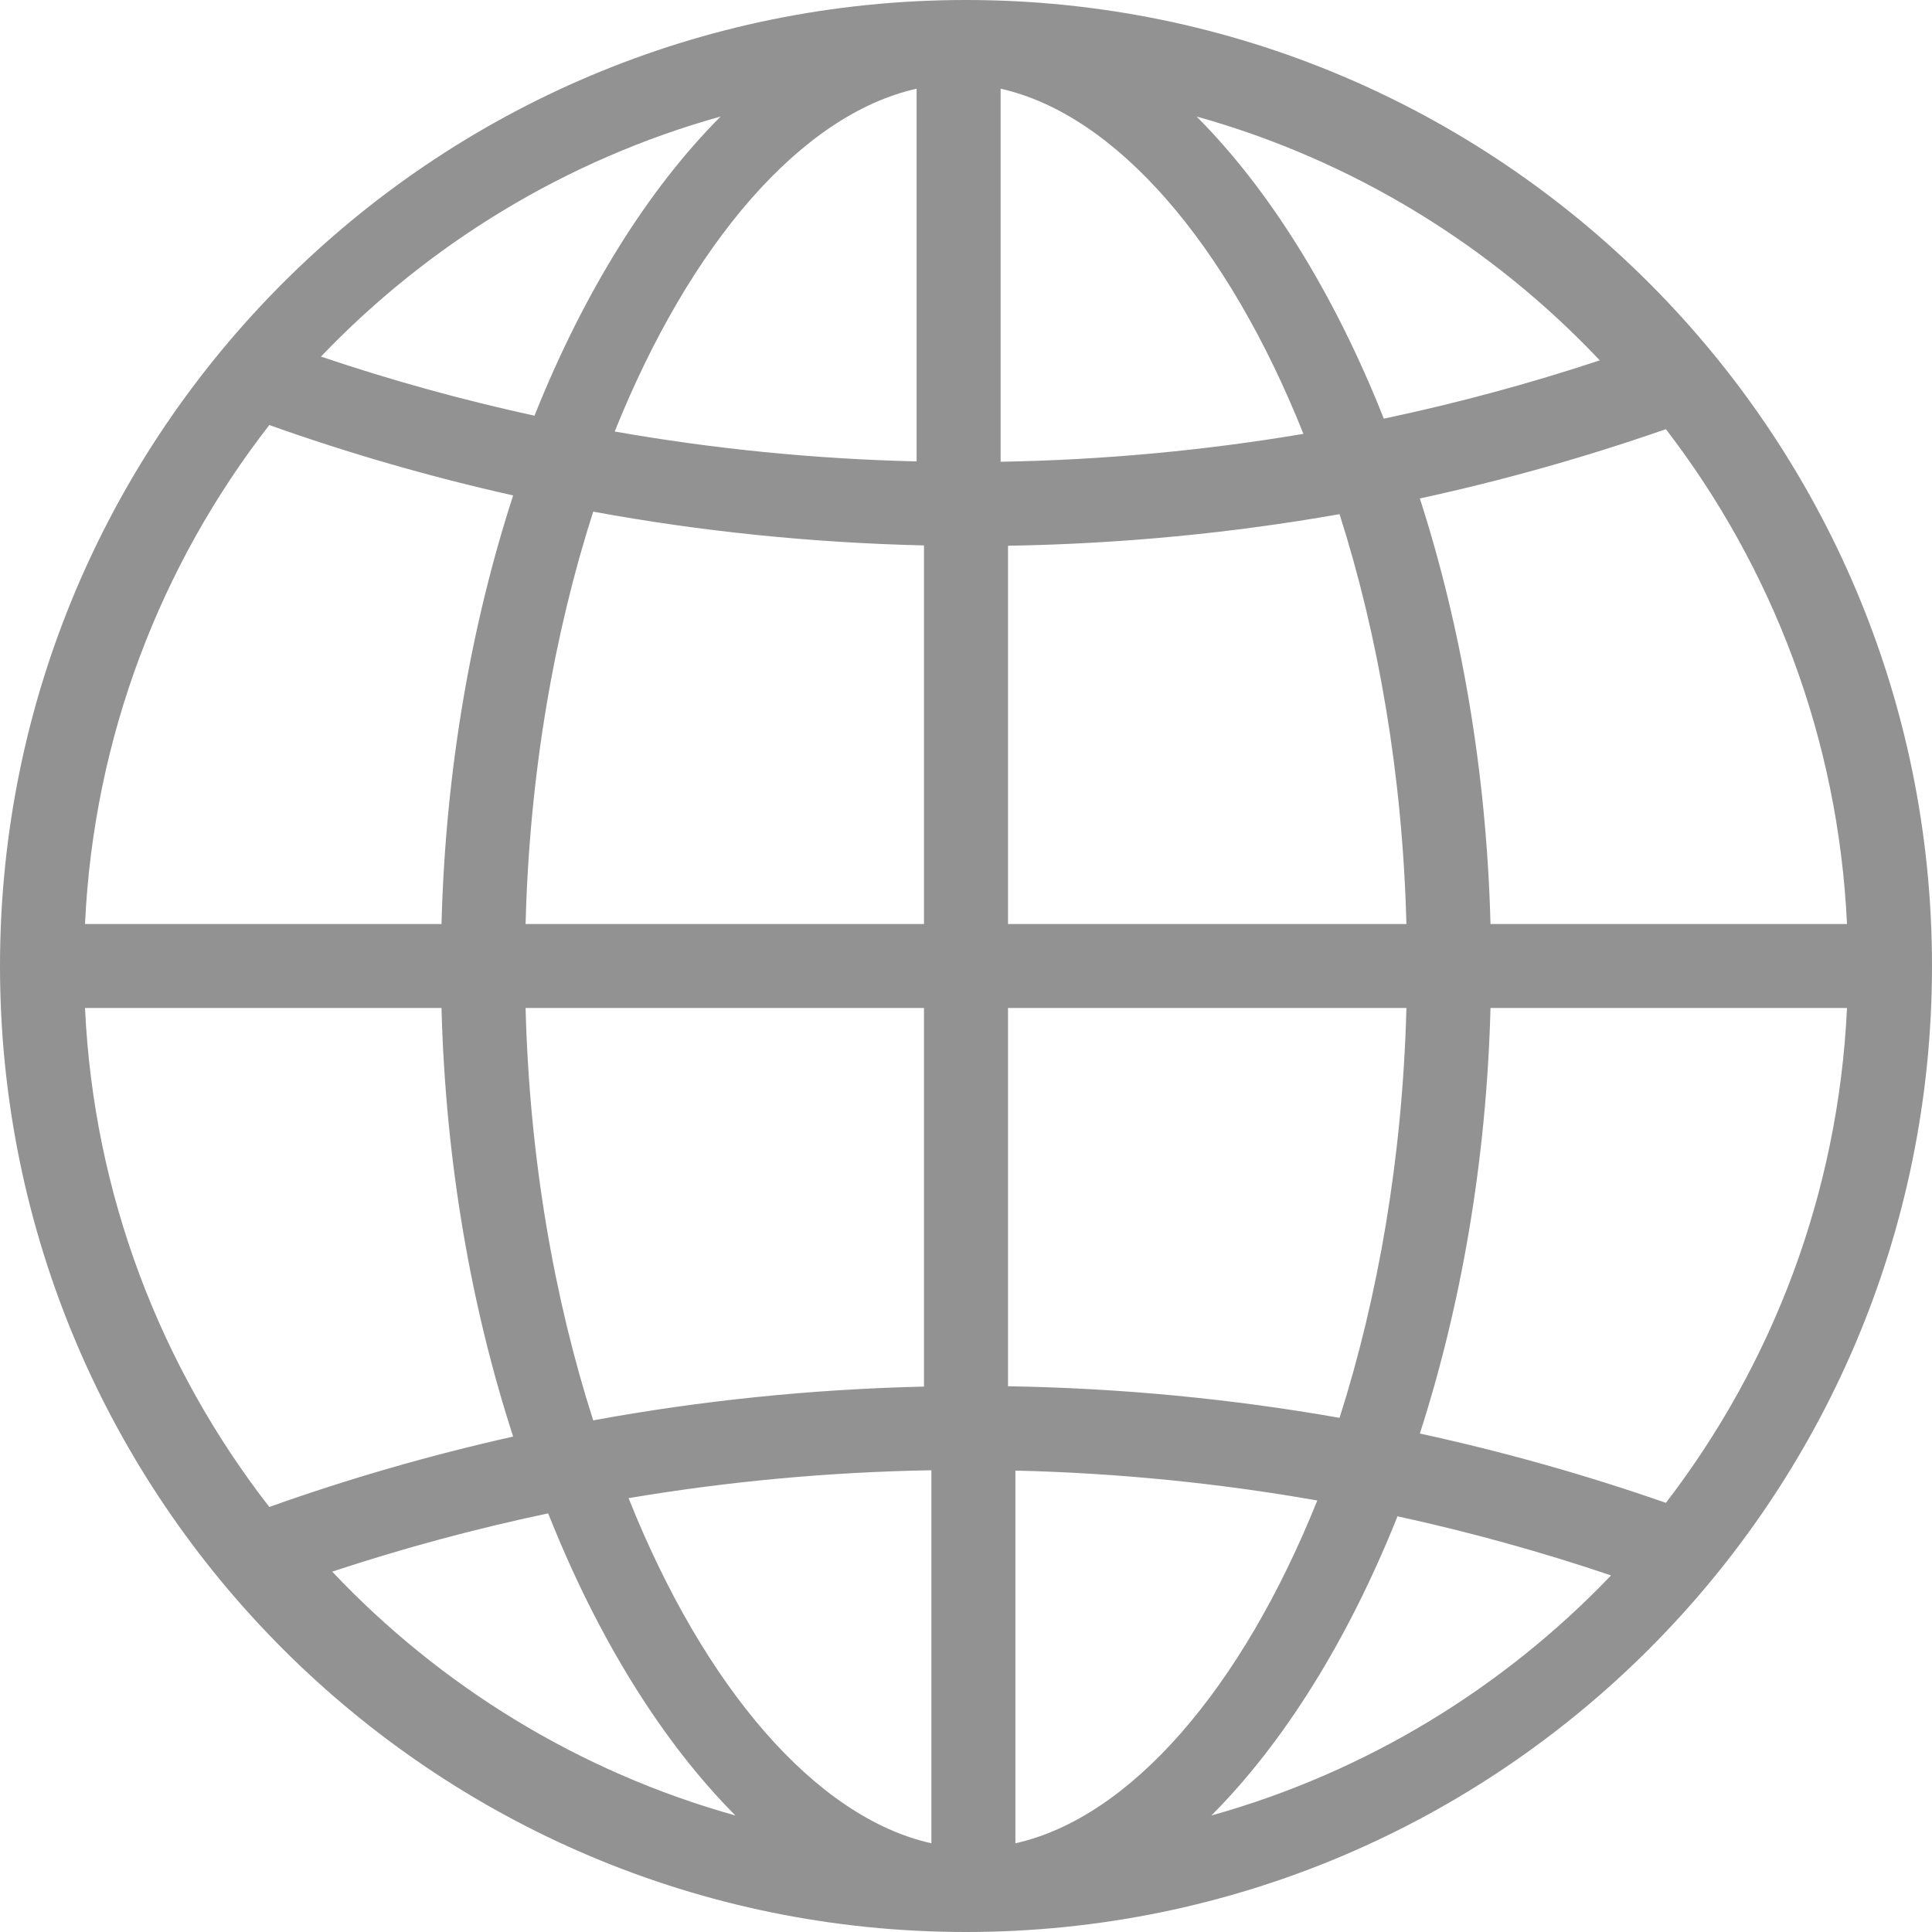 <?xml version="1.0" encoding="UTF-8" standalone="no"?>
<svg width="23px" height="23px" viewBox="0 0 23 23" version="1.1" xmlns="http://www.w3.org/2000/svg" xmlns:xlink="http://www.w3.org/1999/xlink">
    <!-- Generator: Sketch 3.6.1 (26313) - http://www.bohemiancoding.com/sketch -->
    <title>world clock</title>
    <desc>Created with Sketch.</desc>
    <defs></defs>
    <g id="Page-1" stroke="none" stroke-width="1" fill="none" fill-rule="evenodd">
        <g id="if-affiliate-page" transform="translate(-500, -1549)" fill="#929292">
            <g id="overlay" transform="translate(220, 1241)">
                <g id="name-input-copy-6" transform="translate(274, 299)">
                    <path d="M29,20.5 C29,14.149 23.851,9 17.5,9 C11.149,9 6,14.149 6,20.5 C6,26.851 11.149,32 17.5,32 C23.851,32 29,26.851 29,20.5 Z M16.912,10.056 L16.912,14.493 C15.689,14.464 14.489,14.343 13.318,14.137 C14.218,11.895 15.542,10.362 16.912,10.056 Z M21.517,14.165 C20.342,14.363 19.138,14.476 17.912,14.497 L17.912,10.056 C19.287,10.363 20.616,11.908 21.517,14.165 Z M25.045,13.29 C24.208,13.567 23.35,13.799 22.474,13.984 C21.883,12.492 21.11,11.255 20.245,10.387 C22.104,10.906 23.756,11.925 25.045,13.29 Z M14.579,10.387 C13.72,11.248 12.952,12.473 12.363,13.949 C11.497,13.76 10.649,13.525 9.821,13.245 C11.104,11.903 12.739,10.901 14.579,10.387 Z M18.088,30.944 L18.088,26.507 C19.311,26.536 20.511,26.657 21.682,26.863 C20.782,29.105 19.458,30.638 18.088,30.944 Z M13.483,26.835 C14.658,26.637 15.862,26.524 17.088,26.503 L17.088,30.944 C15.713,30.637 14.384,29.092 13.483,26.835 Z M9.955,27.71 C10.792,27.433 11.65,27.201 12.526,27.016 C13.117,28.508 13.89,29.745 14.755,30.613 C12.896,30.094 11.244,29.075 9.955,27.71 Z M20.421,30.613 C21.28,29.752 22.048,28.527 22.637,27.051 C23.503,27.24 24.351,27.475 25.179,27.755 C23.896,29.097 22.261,30.099 20.421,30.613 Z M9.206,14.06 C10.149,14.396 11.118,14.676 12.109,14.898 C11.615,16.419 11.304,18.153 11.256,20 L7.012,20 C7.116,17.767 7.919,15.716 9.206,14.06 Z M12.257,21 L17,21 L17,25.507 C15.659,25.538 14.343,25.674 13.062,25.909 C12.598,24.463 12.303,22.79 12.257,21 Z M22.743,21 C22.697,22.778 22.406,24.44 21.947,25.879 C20.663,25.653 19.344,25.525 18,25.503 L18,21 L22.743,21 Z M13.062,15.091 C14.343,15.326 15.659,15.462 17,15.493 L17,20 L12.257,20 C12.303,18.21 12.598,16.537 13.062,15.091 Z M22.743,20 L18,20 L18,15.497 C19.344,15.475 20.663,15.347 21.947,15.121 C22.406,16.56 22.697,18.222 22.743,20 Z M27.988,20 L23.744,20 C23.696,18.168 23.39,16.446 22.903,14.934 C23.903,14.717 24.88,14.441 25.832,14.109 C27.097,15.756 27.885,17.788 27.988,20 Z M25.832,26.891 C24.88,26.559 23.903,26.283 22.903,26.066 C23.39,24.554 23.696,22.832 23.744,21 L27.988,21 C27.885,23.212 27.097,25.244 25.832,26.891 Z M7.012,21 L11.256,21 C11.304,22.847 11.615,24.581 12.109,26.102 C11.118,26.324 10.149,26.604 9.206,26.94 C7.919,25.284 7.116,23.233 7.012,21 Z" id="world-clock"></path>
                </g>
            </g>
        </g>
    </g>
</svg>